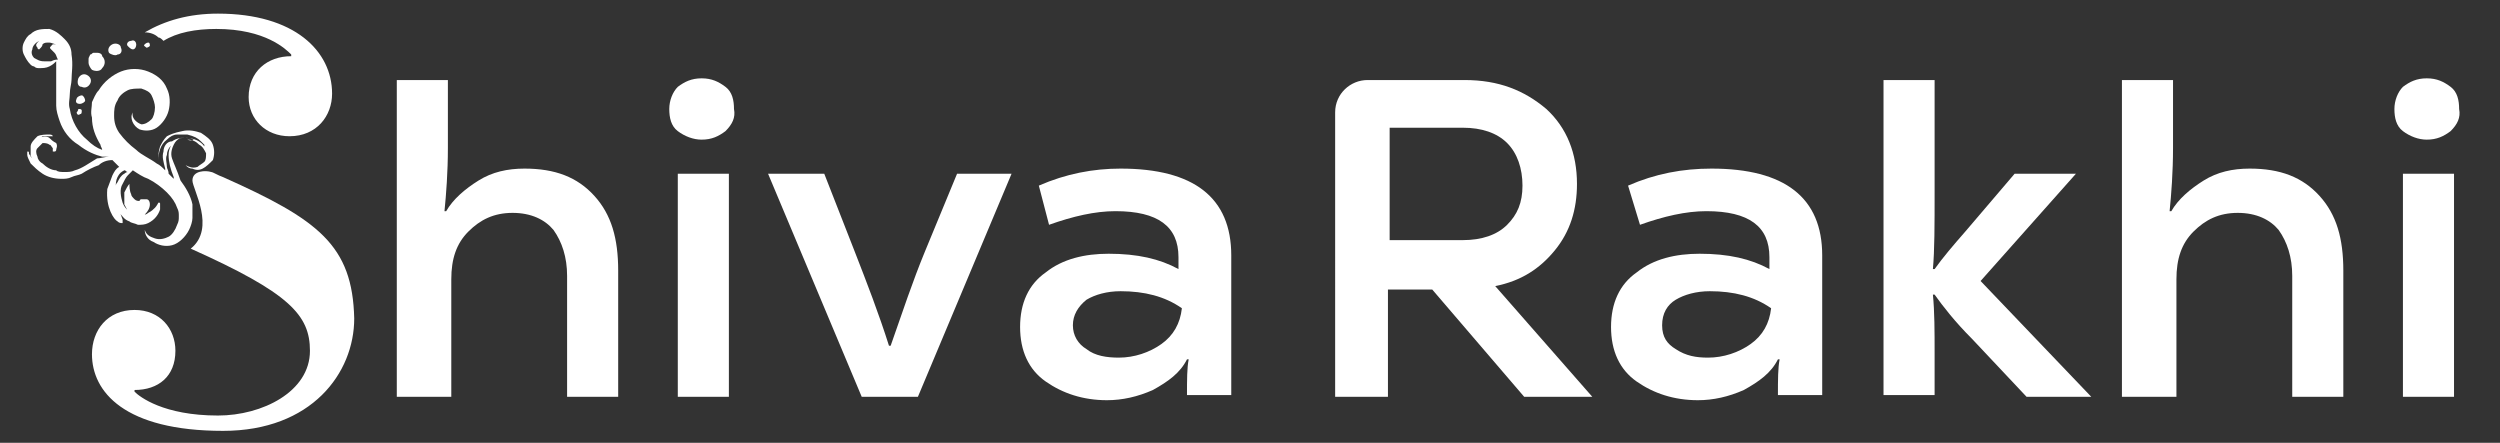 <?xml version="1.0" encoding="utf-8"?>
<!-- Generator: Adobe Illustrator 25.2.0, SVG Export Plug-In . SVG Version: 6.00 Build 0)  -->
<svg version="1.1" id="Layer_1" xmlns="http://www.w3.org/2000/svg" xmlns:xlink="http://www.w3.org/1999/xlink" x="0px" y="0px"
	 viewBox="0 0 146.8 26" style="enable-background:new 0 0 146.8 26;" xml:space="preserve">
<rect x="0" y="0" width="146.8" height="26" fill="#333333" stroke="none"/>
<style type="text/css">
	.st0{fill:#FFFFFF;}
</style>
<g>
	<path class="st0" d="M9.6,2.4c0.8-0.5,1.9-0.7,3.1-0.7c2.9,0,4.1,1.2,4.4,1.5v0.1c-1.4,0-2.5,0.9-2.5,2.4c0,1.3,1,2.3,2.4,2.3
		c1.6,0,2.5-1.2,2.5-2.5c0-2.5-2.2-4.7-6.7-4.7c-1.7,0-3.1,0.4-4.3,1.1c0.3,0,0.6,0.1,0.8,0.3C9.4,2.2,9.5,2.3,9.6,2.4z"/>
	<path class="st0" d="M13.1,10.4c-0.3-0.1-0.6-0.3-0.7-0.3c-0.3-0.1-1.1-0.1-1.1,0.5c0,0.5,1.4,2.8-0.1,4c5.8,2.6,7,3.9,7,6
		c0,2.4-2.8,3.8-5.4,3.8c-3.2,0-4.6-1.1-4.9-1.4v-0.1c1.4,0,2.4-0.8,2.4-2.3c0-1.3-0.9-2.4-2.4-2.4c-1.6,0-2.5,1.2-2.5,2.6
		c0,2.2,1.9,4.5,7.7,4.5c5.2,0,7.7-3.4,7.7-6.6C20.7,14.4,18.7,12.9,13.1,10.4z"/>
	<path class="st0" d="M6.6,9.4C6.7,9.5,6.9,9.7,7,9.8c-0.2,0.1-0.3,0.3-0.4,0.5c-0.1,0.3-0.2,0.5-0.3,0.8c-0.1,1.1,0.4,1.8,0.6,1.9
		c0.1,0.1,0.2,0.1,0.3,0.1c0,0,0-0.1,0-0.2C7.1,12.6,7,12.4,7,12.4s0,0.1,0.1,0.2c0.1,0.1,0.2,0.3,0.5,0.4c0.1,0.1,0.3,0.1,0.5,0.2
		c0.2,0,0.4,0,0.6-0.1c0.4-0.2,0.6-0.5,0.7-0.8c0-0.2,0-0.3,0-0.3c0-0.1,0-0.1-0.1-0.1c0,0-0.1,0.2-0.2,0.3
		c-0.1,0.1-0.2,0.2-0.4,0.3c-0.1,0.1-0.2,0.1-0.2,0.1c0.2-0.2,0.3-0.4,0.3-0.6c0-0.2-0.1-0.3-0.2-0.3c-0.1,0-0.2,0-0.3,0
		c0,0-0.1,0-0.1,0.1l0,0l0,0l0,0c0,0,0,0,0,0c0,0,0,0,0,0c0,0,0,0,0,0c0,0,0,0,0,0c0,0,0,0,0,0c0,0,0,0,0,0c0,0,0,0,0,0c0,0,0,0,0,0
		c0,0,0,0,0,0c0,0,0,0,0,0c-0.1,0-0.2,0-0.3-0.1c-0.1-0.1-0.2-0.2-0.2-0.3c-0.1-0.2-0.1-0.5-0.1-0.6c-0.1,0.1-0.2,0.3-0.3,0.5
		c0,0.2,0,0.5,0,0.7c0.1,0.2,0.2,0.4,0.3,0.5c0.1,0.1,0.1,0.1,0.2,0.1c0,0,0.1,0,0.1,0c-0.3-0.1-0.6-0.4-0.7-0.7
		c-0.1-0.3-0.2-0.8,0-1.1c0.1-0.2,0.2-0.4,0.3-0.5c0.1-0.1,0.2-0.2,0.3-0.3c0.3,0.2,0.6,0.4,0.9,0.5c0.4,0.2,0.8,0.5,1.1,0.8
		c0.3,0.3,0.5,0.6,0.6,0.9c0.1,0.2,0.1,0.3,0.1,0.5c0,0.2,0,0.3-0.1,0.5c-0.1,0.3-0.3,0.6-0.5,0.7c-0.2,0.1-0.5,0.2-0.8,0.1
		c-0.3-0.1-0.5-0.2-0.6-0.5c0,0.3,0.2,0.6,0.5,0.7c0.3,0.2,0.7,0.3,1.1,0.2c0.4-0.1,0.8-0.5,1-0.9c0.1-0.2,0.2-0.5,0.2-0.7
		c0-0.3,0-0.5,0-0.8c-0.1-0.5-0.4-1-0.7-1.4c-0.2-0.6-0.4-1-0.5-1.3c-0.1-0.3,0-0.6,0.1-0.8c0.1-0.2,0.2-0.3,0.4-0.4
		c0.1,0,0.3,0,0.4,0c0.2,0,0.4,0.1,0.5,0.2c0.1,0,0-0.1-0.1-0.1C11.2,8.3,11,8.2,11,8.2c0.3,0,0.5,0.1,0.7,0.3
		C11.9,8.6,12,8.8,12.1,9c0,0.2,0,0.4-0.1,0.5c-0.1,0.1-0.3,0.2-0.4,0.3c-0.3,0.1-0.5,0-0.7-0.1c-0.1,0-0.1-0.1-0.1-0.1c0,0,0,0,0,0
		s0,0,0,0c0,0,0,0.1,0.1,0.1c0.1,0.1,0.2,0.2,0.4,0.2c0.2,0.1,0.4,0.1,0.6,0c0.2-0.1,0.4-0.3,0.6-0.5c0.1-0.3,0.1-0.6,0-0.9
		c-0.1-0.3-0.4-0.5-0.7-0.7c-0.3-0.1-0.7-0.2-1.1-0.1C10.2,7.8,10,7.9,9.8,8C9.6,8.2,9.5,8.4,9.4,8.6C9.3,8.9,9.3,9.1,9.3,9.4
		c0-0.4,0.1-0.9,0.5-1.2c0.2-0.2,0.4-0.3,0.6-0.3c0.2,0,0.4,0,0.6,0c0.4,0.1,0.6,0.2,0.8,0.4c0.1,0.1,0.1,0.1,0.2,0.2
		c0,0,0,0.1,0,0.1c-0.2-0.3-0.6-0.5-1.1-0.5c-0.3,0-0.5,0-0.8,0.2C9.8,8.3,9.6,8.6,9.6,8.9c-0.1,0.3,0,0.6,0.1,1c0,0,0,0,0,0.1
		C9.5,9.8,9.4,9.7,9.2,9.6C8.8,9.3,8.3,9.1,8,8.8C7.6,8.5,7.3,8.2,7,7.8c-0.2-0.3-0.3-0.6-0.3-1c0-0.3,0-0.6,0.2-0.9
		c0.1-0.3,0.4-0.5,0.6-0.6c0.2-0.1,0.5-0.1,0.8-0.1c0.3,0.1,0.5,0.2,0.6,0.4c0.1,0.2,0.2,0.5,0.2,0.7C9.1,6.6,9,6.9,8.9,7
		C8.7,7.2,8.5,7.3,8.3,7.3C8,7.2,7.7,6.9,7.8,6.6c-0.2,0.3,0,0.8,0.4,1c0.3,0.1,0.7,0.1,1-0.1c0.3-0.2,0.6-0.6,0.7-1
		C10,6.1,10,5.6,9.8,5.2c-0.2-0.5-0.6-0.8-1.1-1C8.2,4,7.6,4,7.1,4.2c-0.5,0.2-1,0.6-1.3,1.1C5.6,5.5,5.5,5.8,5.4,6
		C5.4,6.3,5.3,6.6,5.4,6.9c0,0.6,0.2,1.1,0.5,1.6C5.9,8.6,6,8.7,6,8.8C5.7,8.7,5.4,8.5,5.1,8.2c-0.5-0.4-0.9-1.1-1-1.8
		c-0.1-0.3,0-0.6,0-0.9c0-0.3,0.1-0.6,0.1-0.8c0-0.4,0.1-0.9,0-1.5C4.2,2.9,4.1,2.6,3.8,2.3C3.6,2.1,3.3,1.8,2.9,1.7
		C2.5,1.7,2.1,1.7,1.8,2C1.6,2.1,1.5,2.3,1.4,2.5C1.3,2.7,1.3,3,1.4,3.2c0.1,0.2,0.2,0.4,0.4,0.6C1.8,3.8,1.9,3.9,2,3.9
		C2.1,4,2.2,4,2.3,4c0.2,0,0.4,0,0.6-0.1c0.2-0.1,0.3-0.2,0.4-0.3c0,0.1,0,0.2,0,0.3c0,0.4,0,0.8,0,1.4c0,0.3,0,0.6,0,0.9
		c0,0.3,0.1,0.6,0.2,0.9c0.2,0.6,0.6,1.1,1.1,1.4C5.1,8.9,5.6,9.1,6,9.2c0.1,0,0.2,0,0.4,0c0,0,0,0,0,0c-0.2,0-0.5,0.1-0.7,0.1
		C5.2,9.6,4.8,9.9,4.4,10c-0.2,0.1-0.4,0.1-0.6,0.1c-0.2,0-0.4,0-0.5-0.1C3,10,2.7,9.8,2.5,9.6C2.3,9.5,2.2,9.3,2.2,9.2
		C2.1,9,2.1,8.8,2.2,8.7c0.1-0.1,0.2-0.2,0.3-0.3c0.1,0,0.3,0,0.4,0.1C3,8.5,3,8.6,3.1,8.7c0,0.1,0,0.1,0,0.2c0,0,0,0,0.1,0
		c0,0,0.1,0,0.1-0.1c0-0.1,0.1-0.2,0-0.4C3.1,8.3,3,8.2,2.9,8.1c-0.1-0.1-0.4-0.1-0.6,0c0,0,0.1,0,0.2-0.1C2.6,8,2.7,8,2.8,8
		C3,8,3.1,8,3.1,8c0,0,0-0.1-0.2-0.1C2.7,7.9,2.4,7.9,2.2,8C2,8.2,1.8,8.4,1.8,8.6c0,0.1,0,0.2,0,0.3c0,0.1,0,0.2,0,0.2
		c0,0.1,0.1,0.2,0.1,0.2s0,0-0.1-0.1c0-0.1-0.1-0.1-0.1-0.2c0-0.1,0-0.1-0.1-0.1c0,0,0,0.1,0,0.2c0,0.1,0.1,0.3,0.2,0.5
		C2,9.8,2.2,10,2.5,10.2c0.3,0.2,0.7,0.3,1.1,0.3c0.2,0,0.4,0,0.6-0.1c0.2-0.1,0.4-0.1,0.6-0.2c0.3-0.2,0.7-0.4,1-0.5
		C6,9.5,6.3,9.4,6.6,9.4z M8.2,12L8.2,12C8.2,12,8.2,12,8.2,12L8.2,12z M8.2,11.9L8.2,11.9L8.2,11.9C8.2,11.9,8.2,11.9,8.2,11.9
		L8.2,11.9z M3,2.9c0,0,0.1,0.1,0.2,0.2c0.1,0.1,0.1,0.2,0.2,0.4c0,0,0,0,0,0c-0.1,0-0.2,0-0.4,0.1c-0.1,0-0.3,0-0.4,0
		C2.3,3.6,2.2,3.5,2,3.4C1.9,3.3,1.8,3.1,1.9,2.9c0-0.2,0.2-0.4,0.4-0.5c0,0-0.1,0.1-0.1,0.1c-0.1,0.1-0.1,0.2,0,0.3
		c0,0.1,0.1,0.1,0.1,0.1c0,0,0,0,0.1-0.1c0,0,0.1-0.1,0.1-0.2c0.1-0.1,0.2-0.1,0.4-0.1c0.1,0,0.3,0.1,0.4,0.1
		c0.1,0.1,0.1,0.1,0.1,0.1s0,0-0.1-0.1c-0.1,0-0.1,0-0.2,0C2.9,2.8,2.9,2.8,3,2.9z M7.3,10.2c-0.2,0.1-0.3,0.3-0.4,0.5
		c-0.1,0.1-0.1,0.2-0.1,0.2c0-0.1,0-0.3,0.1-0.5c0.1-0.2,0.2-0.3,0.4-0.4c0.1,0,0.1,0.1,0.2,0.1C7.4,10.1,7.3,10.2,7.3,10.2z
		 M9.8,9.8c0-0.2-0.1-0.5,0-0.7c0-0.2,0.1-0.4,0.2-0.5c0.1-0.1,0.2-0.2,0.2-0.2c0.1,0,0.1-0.1,0.1-0.1c-0.2,0.1-0.4,0.4-0.4,0.8
		c0,0.4,0.1,0.8,0.3,1.3c0,0,0,0.1,0,0.1c-0.1-0.1-0.2-0.2-0.3-0.3C9.9,10,9.8,9.9,9.8,9.8z"/>
	<path class="st0" d="M6.9,3.2C7.1,3.2,7.2,3,7.1,2.8C7.1,2.6,6.8,2.5,6.6,2.6C6.4,2.7,6.3,2.9,6.4,3.1C6.5,3.2,6.8,3.3,6.9,3.2z"/>
	<path class="st0" d="M7.8,2.9c0.1,0,0.2-0.1,0.2-0.3c0-0.1-0.1-0.3-0.3-0.2c-0.2,0-0.3,0.2-0.2,0.3C7.6,2.8,7.7,2.9,7.8,2.9z"/>
	<path class="st0" d="M8.6,2.8c0.1,0,0.2-0.1,0.2-0.1c0-0.1,0-0.2-0.1-0.2c-0.1,0-0.2,0.1-0.2,0.1C8.4,2.7,8.5,2.7,8.6,2.8z"/>
	<path class="st0" d="M6,4c0.2-0.2,0.2-0.5,0-0.7C6,3.2,5.9,3.1,5.7,3.1c-0.1,0-0.1,0-0.2,0c-0.1,0-0.1,0.1-0.2,0.1
		C5.2,3.4,5.2,3.4,5.2,3.5c0,0.1,0,0.1,0,0.2c0,0.1,0.1,0.3,0.2,0.4C5.6,4.2,5.9,4.2,6,4z"/>
	<path class="st0" d="M4.8,5.1c0.2,0.1,0.4,0,0.5-0.2c0.1-0.2,0-0.4-0.2-0.5c-0.2-0.1-0.4,0-0.5,0.2C4.5,4.9,4.6,5.1,4.8,5.1z"/>
	<path class="st0" d="M4.7,6.1c0.1,0,0.3-0.1,0.3-0.2c0-0.1-0.1-0.3-0.2-0.3c-0.1,0-0.3,0.1-0.3,0.2C4.4,6,4.5,6.1,4.7,6.1z"/>
	<path class="st0" d="M4.5,6.6c0,0.1,0.1,0.2,0.2,0.1c0.1,0,0.1-0.1,0.1-0.2c0-0.1-0.1-0.1-0.2-0.1C4.6,6.5,4.5,6.6,4.5,6.6z"/>
</g>
<g>
	<path class="st0" d="M23.3,23.3V4.7h3v4c0,1.4-0.1,2.7-0.2,3.7h0.1c0.4-0.7,1.1-1.3,1.9-1.8c0.8-0.5,1.7-0.7,2.7-0.7
		c1.8,0,3.1,0.5,4.1,1.6s1.4,2.5,1.4,4.4v7.4h-3v-7.1c0-1.1-0.3-2-0.8-2.7c-0.5-0.6-1.3-1-2.4-1c-1.1,0-1.9,0.4-2.6,1.1
		c-0.7,0.7-1,1.6-1,2.8v6.9H23.3z"/>
	<path class="st0" d="M42.6,7.7c-0.4,0.3-0.8,0.5-1.4,0.5c-0.5,0-1-0.2-1.4-0.5c-0.4-0.3-0.5-0.8-0.5-1.3c0-0.5,0.2-1,0.5-1.3
		c0.4-0.3,0.8-0.5,1.4-0.5s1,0.2,1.4,0.5c0.4,0.3,0.5,0.8,0.5,1.3C43.2,6.9,43,7.3,42.6,7.7z M39.8,23.3V10.2h3v13.1H39.8z"/>
	<path class="st0" d="M50.6,23.3l-5.5-13.1h3.3l1.8,4.6c0.7,1.8,1.4,3.6,2,5.5h0.1c0.7-2,1.3-3.8,2-5.5l1.9-4.6h3.2l-5.5,13.1H50.6z
		"/>
	<path class="st0" d="M65.8,9.9c4.3,0,6.5,1.7,6.5,5.1v8.2h-2.6c0-0.9,0-1.6,0.1-2.1h-0.1c-0.4,0.8-1.1,1.3-2,1.8
		c-0.9,0.4-1.8,0.6-2.7,0.6c-1.4,0-2.6-0.4-3.6-1.1c-1-0.7-1.5-1.8-1.5-3.2c0-1.4,0.5-2.5,1.5-3.2c1-0.8,2.3-1.1,3.7-1.1
		c1.7,0,3,0.3,4.1,0.9v-0.7c0-1.8-1.2-2.7-3.7-2.7c-1.2,0-2.5,0.3-3.9,0.8L61,10.9C62.6,10.2,64.2,9.9,65.8,9.9z M65.7,21
		c0.9,0,1.8-0.3,2.5-0.8c0.7-0.5,1.1-1.2,1.2-2.1c-1-0.7-2.2-1-3.6-1c-0.8,0-1.5,0.2-2,0.5C63.3,18,63,18.5,63,19.1s0.3,1.1,0.8,1.4
		C64.3,20.9,65,21,65.7,21z"/>
</g>
<g>
	<path class="st0" d="M89.5,23.3l-5.4-6.3h-2.6v6.3h-3.1V6.6c0-1.1,0.9-1.9,1.9-1.9H86c2,0,3.5,0.6,4.8,1.7c1.2,1.1,1.8,2.6,1.8,4.4
		c0,1.5-0.4,2.8-1.3,3.9c-0.9,1.1-2,1.8-3.5,2.1l5.7,6.5H89.5z M89.4,10.9c0-1-0.3-1.9-0.9-2.5s-1.5-0.9-2.6-0.9h-4.3v6.6h4.3
		c1.1,0,2-0.3,2.6-0.9S89.4,11.9,89.4,10.9z"/>
	<path class="st0" d="M100.5,9.9c4.3,0,6.5,1.7,6.5,5.1v8.2h-2.6c0-0.9,0-1.6,0.1-2.1h-0.1c-0.4,0.8-1.1,1.3-2,1.8
		c-0.9,0.4-1.8,0.6-2.7,0.6c-1.4,0-2.6-0.4-3.6-1.1c-1-0.7-1.5-1.8-1.5-3.2c0-1.4,0.5-2.5,1.5-3.2c1-0.8,2.3-1.1,3.7-1.1
		c1.7,0,3,0.3,4.1,0.9v-0.7c0-1.8-1.2-2.7-3.7-2.7c-1.2,0-2.5,0.3-3.9,0.8l-0.7-2.3C97.2,10.2,98.8,9.9,100.5,9.9z M100.3,21
		c0.9,0,1.8-0.3,2.5-0.8c0.7-0.5,1.1-1.2,1.2-2.1c-1-0.7-2.2-1-3.6-1c-0.8,0-1.5,0.2-2,0.5c-0.5,0.3-0.8,0.8-0.8,1.5
		s0.3,1.1,0.8,1.4C99,20.9,99.6,21,100.3,21z"/>
	<path class="st0" d="M116.3,16.5l6.5,6.8h-3.8l-3.2-3.4c-1-1-1.7-1.9-2.2-2.6l-0.1,0c0.1,1,0.1,2.2,0.1,3.4v2.5h-3V4.7h3v6.6
		c0,1.9,0,3.4-0.1,4.5l0.1,0c0.5-0.7,1.1-1.4,1.8-2.2l2.9-3.4h3.6L116.3,16.5z"/>
	<path class="st0" d="M124.6,23.3V4.7h3v4c0,1.4-0.1,2.7-0.2,3.7h0.1c0.4-0.7,1.1-1.3,1.9-1.8s1.7-0.7,2.7-0.7
		c1.8,0,3.1,0.5,4.1,1.6s1.4,2.5,1.4,4.4v7.4h-3v-7.1c0-1.1-0.3-2-0.8-2.7c-0.5-0.6-1.3-1-2.4-1c-1.1,0-1.9,0.4-2.6,1.1
		c-0.7,0.7-1,1.6-1,2.8v6.9H124.6z"/>
	<path class="st0" d="M143.9,7.7c-0.4,0.3-0.8,0.5-1.4,0.5c-0.5,0-1-0.2-1.4-0.5c-0.4-0.3-0.5-0.8-0.5-1.3c0-0.5,0.2-1,0.5-1.3
		c0.4-0.3,0.8-0.5,1.4-0.5s1,0.2,1.4,0.5c0.4,0.3,0.5,0.8,0.5,1.3C144.5,6.9,144.3,7.3,143.9,7.7z M141.1,23.3V10.2h3v13.1H141.1z"
		/>
</g>
</svg>
